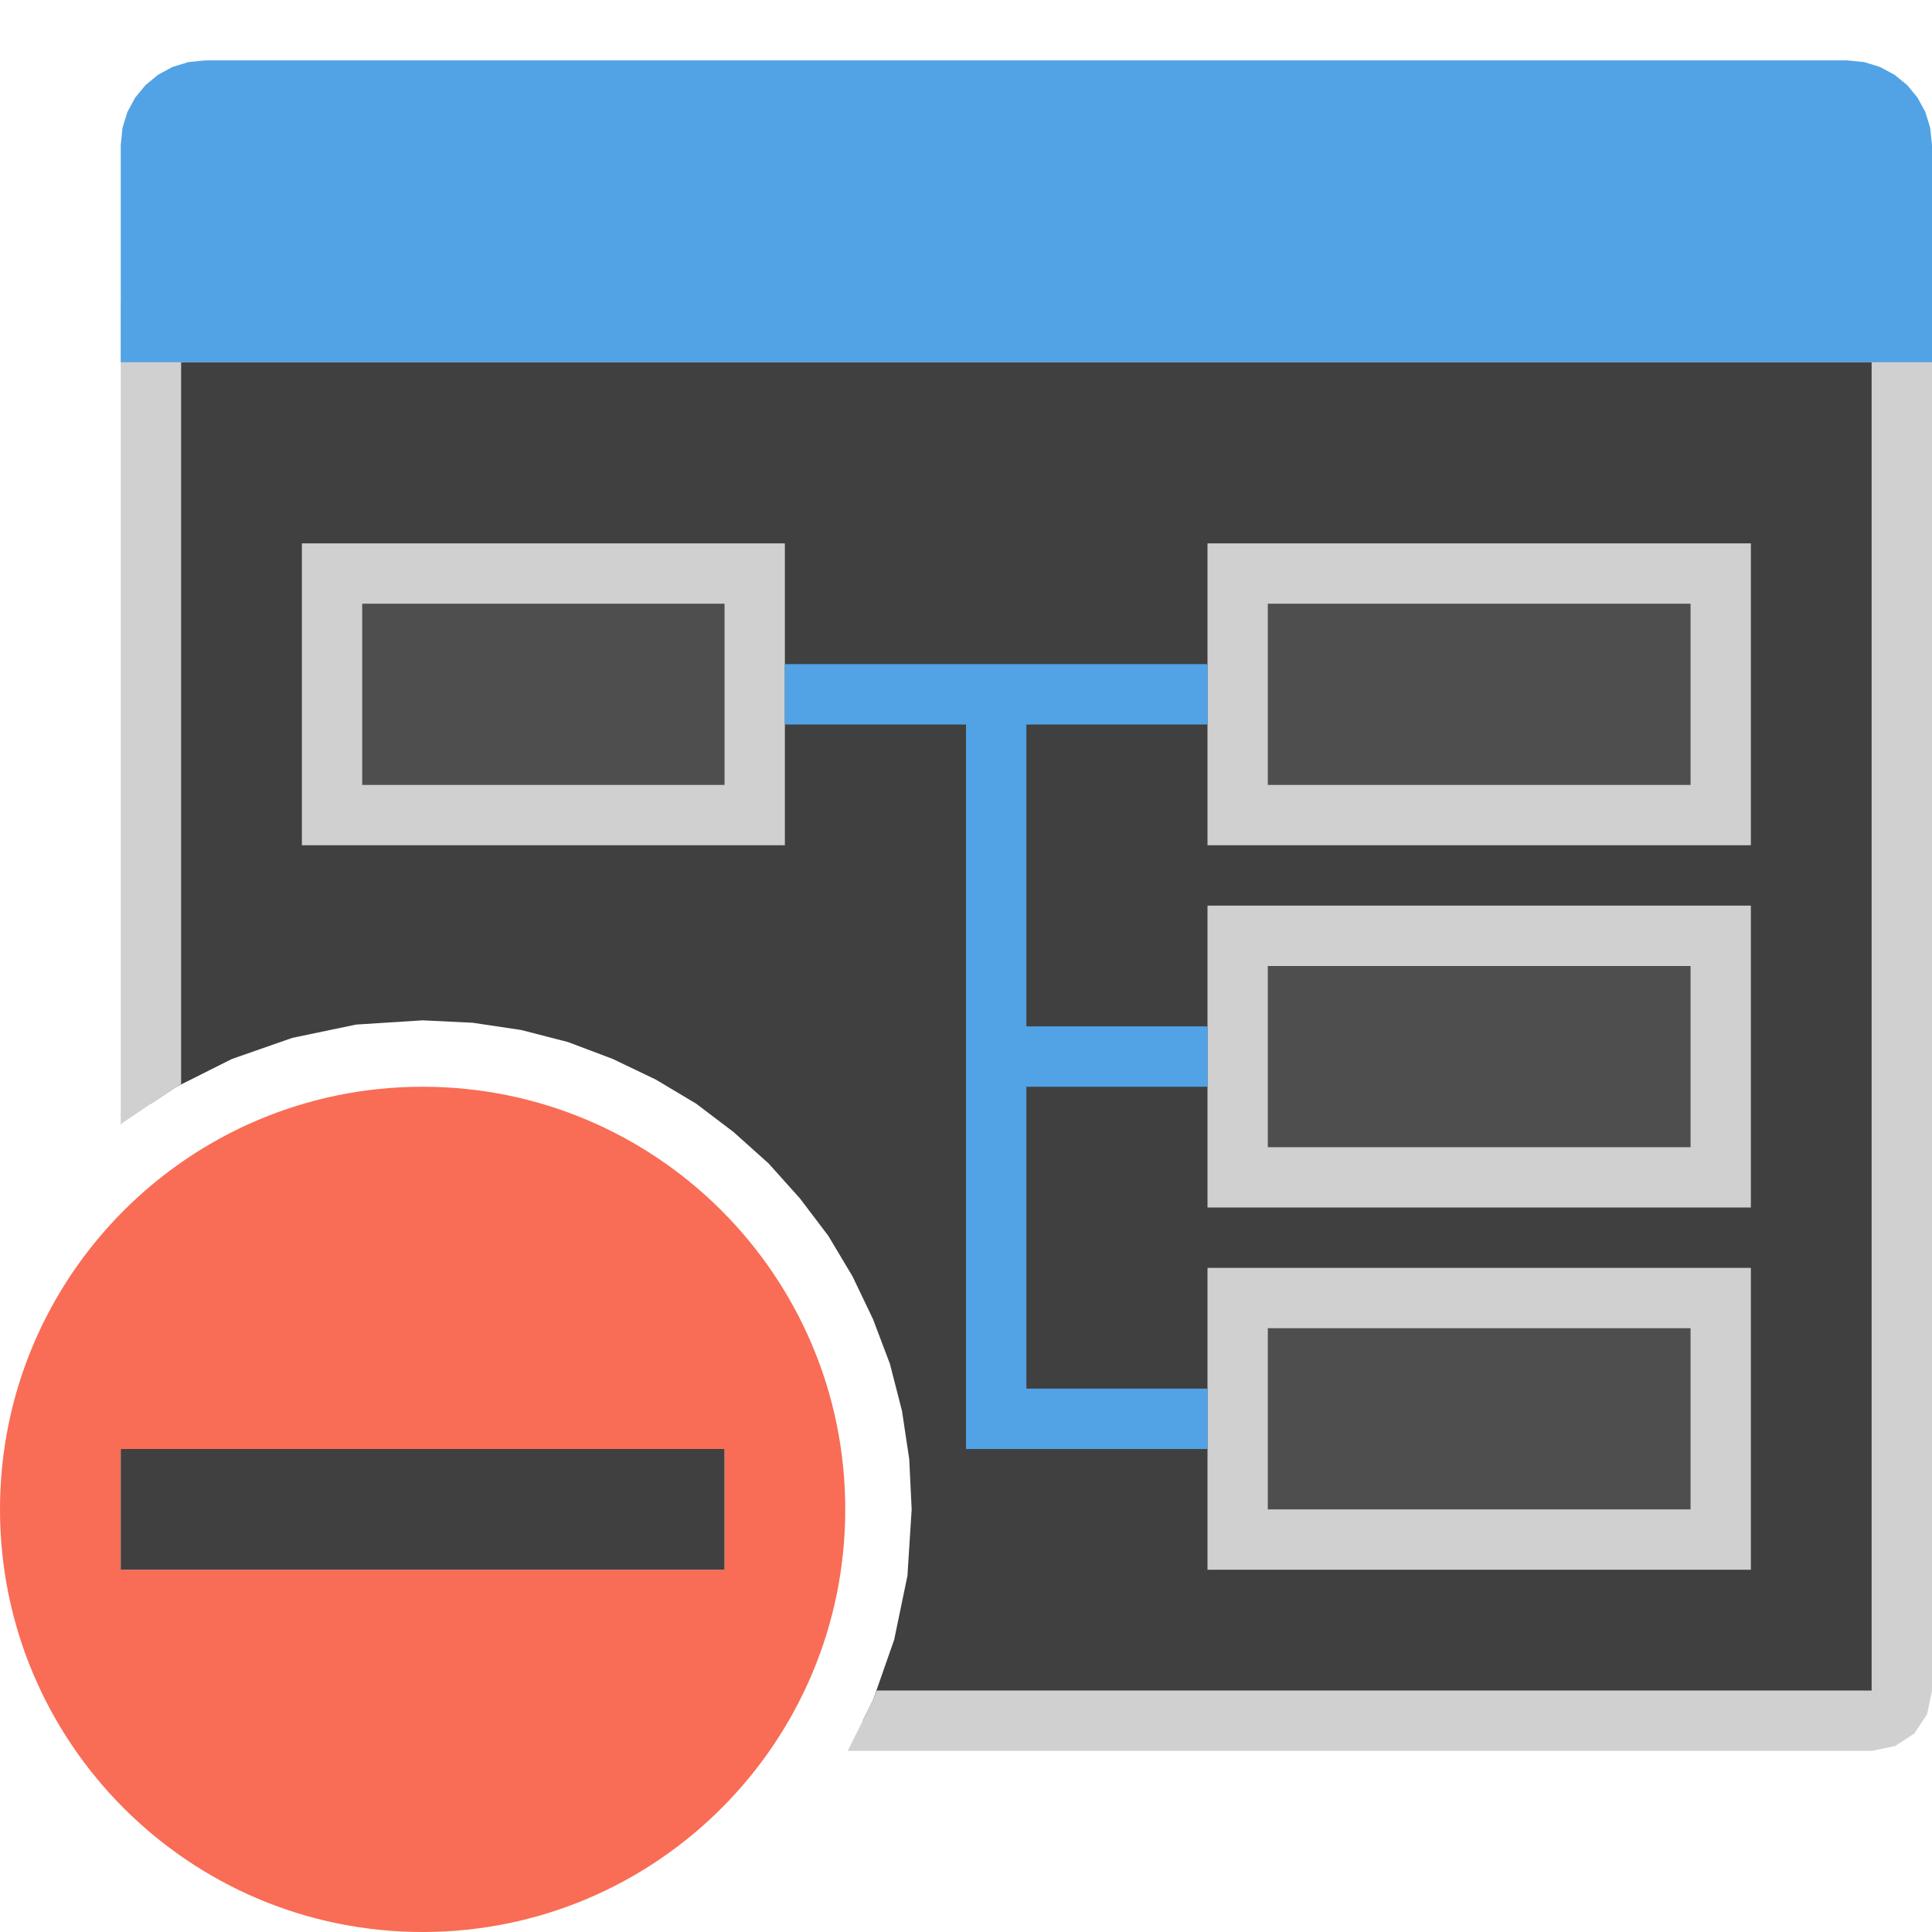 <?xml version="1.0" encoding="UTF-8"?>
<!DOCTYPE svg PUBLIC "-//W3C//DTD SVG 1.1//EN" "http://www.w3.org/Graphics/SVG/1.1/DTD/svg11.dtd">
<svg version="1.1" id="Layer_1" xmlns="http://www.w3.org/2000/svg" xmlns:xlink="http://www.w3.org/1999/xlink" x="0px" y="0px" width="32px" height="32px" viewBox="0 0 32 32" enable-background="new 0 0 32 32" xml:space="preserve">
  <g id="main">
    <g id="icon">
      <path d="M2.5,18.28L2.904,18.01L3.841,17.54L4.843,17.19L5.899,16.97L7,16.9L7.828,16.94L8.632,17.06L9.409,17.26L10.15,17.54L10.86,17.88L11.53,18.28L12.15,18.75L12.73,19.27L13.25,19.85L13.72,20.47L14.12,21.14L14.46,21.85L14.74,22.59L14.94,23.37L15.06,24.17L15.1,25L15.03,26.1L14.81,27.16L14.46,28.16L14.29,28.5L31,28.5L31.19,28.46L31.35,28.35L31.46,28.19L31.5,28L31.5,5.5L2.5,5.5zz" fill="#404040"/>
      <path d="M2,18.63L2.042,18.59L2.904,18.01L3,17.96L3,6L31,6L31,28L14.52,28L14.46,28.16L14.04,29L31,29L31.39,28.92L31.71,28.71L31.92,28.39L32,28L32,5L2,5zz" fill="#D0D0D0"/>
      <path d="M3.118,1.029L2.855,1.11L2.617,1.239L2.41,1.41L2.239,1.617L2.11,1.855L2.029,2.118L2,2.4L2,6L32,6L32,2.4L31.97,2.118L31.89,1.855L31.76,1.617L31.59,1.41L31.38,1.239L31.14,1.11L30.88,1.029L30.6,1L3.4,1zz" fill="#51A3E5"/>
      <path d="M5,14L13,14L13,9L5,9zM12,10L12,13L6,13L6,10zz" fill-rule="evenodd" fill="#D0D0D0"/>
      <path d="M6,13L12,13L12,10L6,10zz" fill-rule="evenodd" fill="#707070" opacity="0.3"/>
      <path d="M20,14L29,14L29,9L20,9zM28,10L28,13L21,13L21,10zz" fill-rule="evenodd" fill="#D0D0D0"/>
      <path d="M21,13L28,13L28,10L21,10zz" fill-rule="evenodd" fill="#707070" opacity="0.3"/>
      <path d="M20,20L29,20L29,15L20,15zM28,16L28,19L21,19L21,16zz" fill-rule="evenodd" fill="#D0D0D0"/>
      <path d="M21,19L28,19L28,16L21,16zz" fill-rule="evenodd" fill="#707070" opacity="0.3"/>
      <path d="M20,26L29,26L29,21L20,21zM28,22L28,25L21,25L21,22zz" fill-rule="evenodd" fill="#D0D0D0"/>
      <path d="M21,25L28,25L28,22L21,22zz" fill-rule="evenodd" fill="#707070" opacity="0.3"/>
      <path d="M13,12L16,12L16,17L16,18L16,23L16,24L17,24L20,24L20,23L17,23L17,18L20,18L20,17L17,17L17,12L20,12L20,11L13,11zz" fill-rule="evenodd" fill="#51A3E5"/>
    </g>
    <g id="overlay">
      <path d="M7,18c-3.866,0,-7,3.134,-7,7c0,3.866,3.134,7,7,7s7,-3.134,7,-7C14,21.134,10.866,18,7,18zM2,26v-2h10v2H2z" fill-rule="evenodd" fill="#F96C55"/>
      <rect x="2" y="24" width="10" height="2" fill-rule="evenodd" fill="#404040"/>
    </g>
  </g>
</svg>
